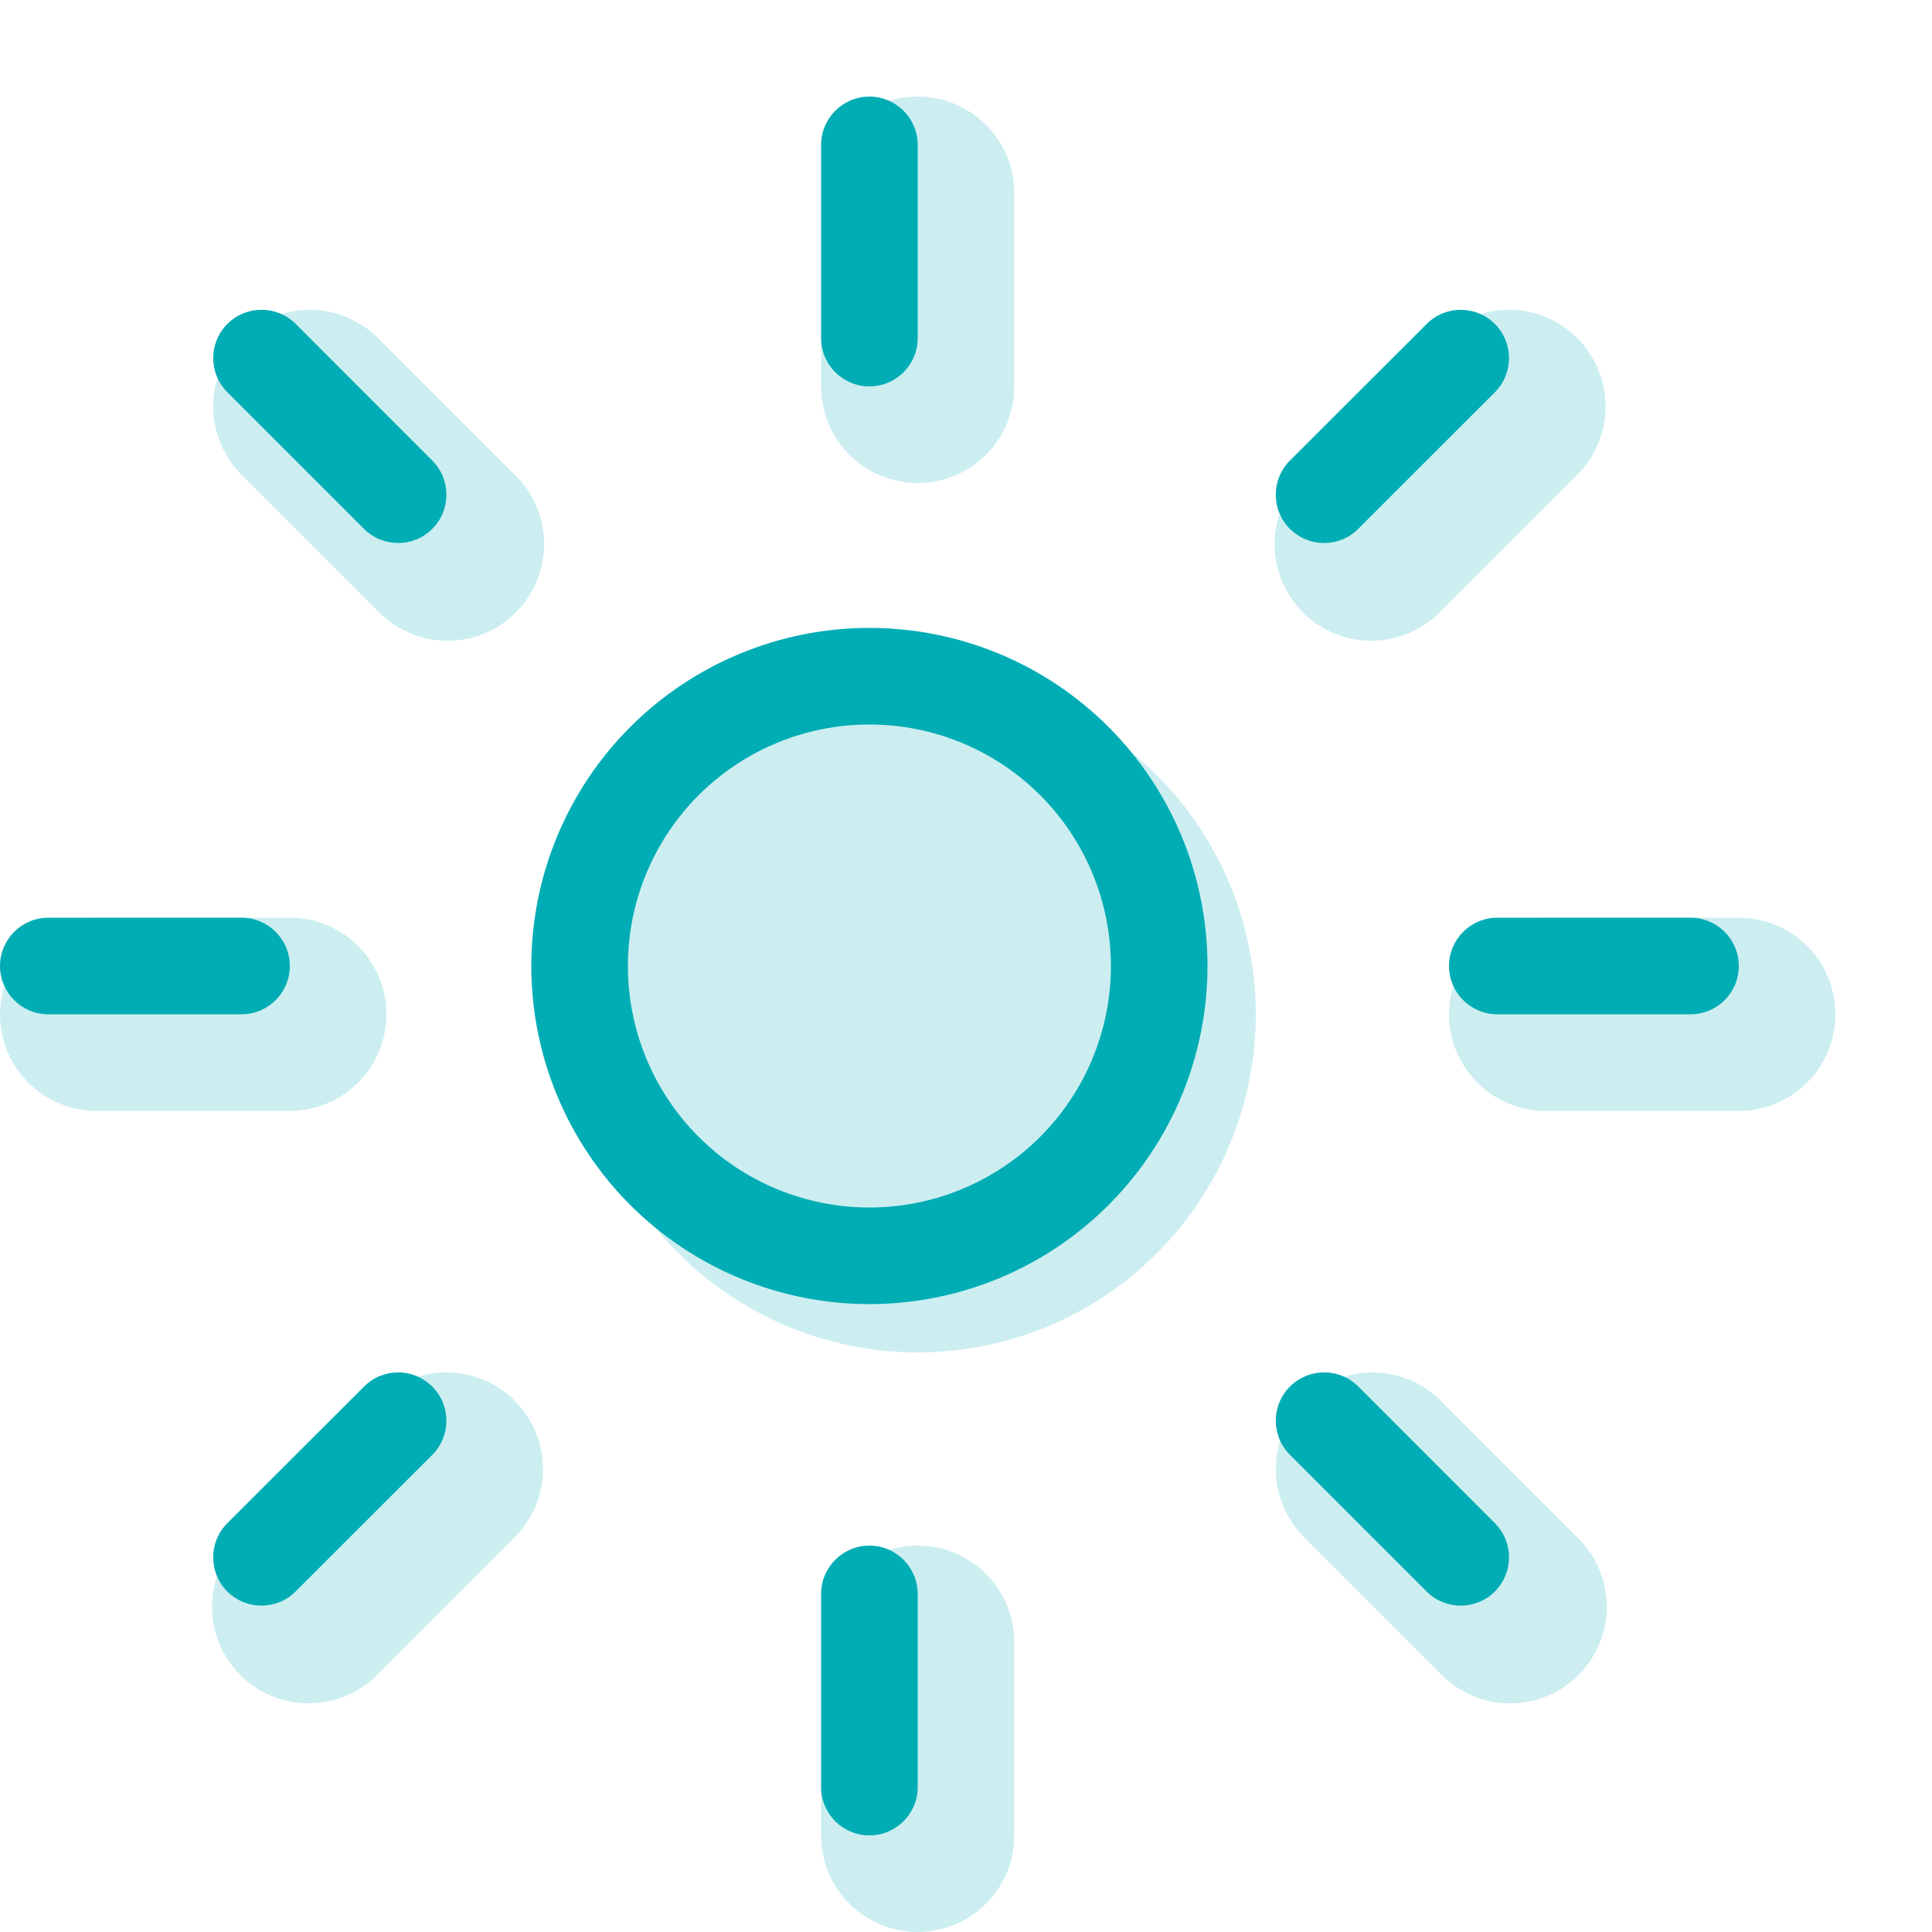 <svg width="20" height="20" viewBox="0 0 20 20" fill="none" xmlns="http://www.w3.org/2000/svg">
<path opacity="0.2" d="M13 10.5C13 11.428 12.631 12.319 11.975 12.975C11.319 13.631 10.428 14 9.5 14C8.572 14 7.681 13.631 7.025 12.975C6.369 12.319 6 11.428 6 10.5C6 9.572 6.369 8.681 7.025 8.025C7.681 7.369 8.572 7 9.5 7C10.428 7 11.319 7.369 11.975 8.025C12.631 8.681 13 9.572 13 10.5ZM0 10.5C0 10.235 0.105 9.98 0.293 9.793C0.48 9.605 0.735 9.5 1 9.5H3C3.265 9.5 3.52 9.605 3.707 9.793C3.895 9.98 4 10.235 4 10.5C4 10.765 3.895 11.02 3.707 11.207C3.52 11.395 3.265 11.5 3 11.5H1C0.735 11.5 0.48 11.395 0.293 11.207C0.105 11.02 0 10.765 0 10.5ZM15 10.5C15 10.235 15.105 9.98 15.293 9.793C15.48 9.605 15.735 9.5 16 9.5H18C18.265 9.5 18.52 9.605 18.707 9.793C18.895 9.98 19 10.235 19 10.5C19 10.765 18.895 11.02 18.707 11.207C18.52 11.395 18.265 11.5 18 11.5H16C15.735 11.5 15.48 11.395 15.293 11.207C15.105 11.02 15 10.765 15 10.5ZM13.5 14.5C13.688 14.312 13.942 14.207 14.207 14.207C14.472 14.207 14.726 14.312 14.914 14.5L16.328 15.914C16.424 16.006 16.5 16.117 16.552 16.239C16.605 16.361 16.632 16.492 16.633 16.625C16.634 16.757 16.609 16.889 16.559 17.012C16.509 17.135 16.434 17.247 16.34 17.34C16.247 17.434 16.135 17.509 16.012 17.559C15.889 17.609 15.757 17.634 15.625 17.633C15.492 17.632 15.361 17.605 15.239 17.552C15.117 17.5 15.006 17.424 14.914 17.328L13.5 15.914C13.312 15.726 13.207 15.472 13.207 15.207C13.207 14.942 13.312 14.688 13.5 14.5ZM2.5 3.5C2.688 3.313 2.942 3.207 3.207 3.207C3.472 3.207 3.726 3.313 3.914 3.5L5.328 4.914C5.424 5.006 5.5 5.117 5.552 5.239C5.605 5.361 5.632 5.492 5.633 5.625C5.634 5.757 5.609 5.889 5.559 6.012C5.509 6.135 5.434 6.247 5.34 6.34C5.247 6.434 5.135 6.509 5.012 6.559C4.889 6.609 4.757 6.634 4.625 6.633C4.492 6.632 4.361 6.605 4.239 6.552C4.117 6.5 4.006 6.424 3.914 6.328L2.5 4.914C2.313 4.726 2.207 4.472 2.207 4.207C2.207 3.942 2.313 3.688 2.5 3.5ZM9.5 16C9.765 16 10.02 16.105 10.207 16.293C10.395 16.48 10.5 16.735 10.5 17V19C10.5 19.265 10.395 19.52 10.207 19.707C10.02 19.895 9.765 20 9.5 20C9.235 20 8.98 19.895 8.793 19.707C8.605 19.52 8.5 19.265 8.5 19V17C8.5 16.735 8.605 16.48 8.793 16.293C8.98 16.105 9.235 16 9.5 16ZM9.5 1C9.765 1 10.02 1.105 10.207 1.293C10.395 1.48 10.5 1.735 10.5 2V4C10.5 4.265 10.395 4.52 10.207 4.707C10.02 4.895 9.765 5 9.5 5C9.235 5 8.98 4.895 8.793 4.707C8.605 4.52 8.5 4.265 8.5 4V2C8.5 1.735 8.605 1.48 8.793 1.293C8.98 1.105 9.235 1 9.5 1ZM16.328 3.5C16.515 3.688 16.621 3.942 16.621 4.207C16.621 4.472 16.515 4.726 16.328 4.914L14.914 6.328C14.822 6.424 14.711 6.5 14.589 6.552C14.467 6.605 14.336 6.632 14.203 6.633C14.071 6.634 13.939 6.609 13.816 6.559C13.693 6.509 13.582 6.434 13.488 6.34C13.394 6.247 13.319 6.135 13.269 6.012C13.219 5.889 13.194 5.757 13.195 5.625C13.196 5.492 13.223 5.361 13.276 5.239C13.328 5.117 13.405 5.006 13.5 4.914L14.914 3.5C15.101 3.313 15.356 3.207 15.621 3.207C15.886 3.207 16.14 3.313 16.328 3.5ZM5.328 14.5C5.515 14.688 5.621 14.942 5.621 15.207C5.621 15.472 5.515 15.726 5.328 15.914L3.914 17.328C3.822 17.424 3.711 17.5 3.589 17.552C3.467 17.605 3.336 17.632 3.203 17.633C3.071 17.634 2.939 17.609 2.816 17.559C2.693 17.509 2.582 17.434 2.488 17.34C2.394 17.247 2.319 17.135 2.269 17.012C2.219 16.889 2.194 16.757 2.195 16.625C2.196 16.492 2.223 16.361 2.276 16.239C2.328 16.117 2.404 16.006 2.5 15.914L3.914 14.5C4.102 14.312 4.356 14.207 4.621 14.207C4.886 14.207 5.14 14.312 5.328 14.5Z" fill="#00ADB5"/>
<path fill-rule="evenodd" clip-rule="evenodd" d="M9 13.5C9.46 13.5 9.915 13.409 10.339 13.234C10.764 13.058 11.15 12.8 11.475 12.475C11.8 12.15 12.058 11.764 12.234 11.339C12.409 10.915 12.5 10.46 12.5 10C12.5 9.54 12.409 9.085 12.234 8.661C12.058 8.236 11.8 7.85 11.475 7.525C11.15 7.2 10.764 6.942 10.339 6.766C9.915 6.591 9.46 6.5 9 6.5C8.072 6.5 7.181 6.869 6.525 7.525C5.869 8.181 5.5 9.072 5.5 10C5.5 10.928 5.869 11.819 6.525 12.475C7.181 13.131 8.072 13.5 9 13.5ZM9 7.5C9.663 7.5 10.299 7.763 10.768 8.232C11.237 8.701 11.5 9.337 11.5 10C11.5 10.663 11.237 11.299 10.768 11.768C10.299 12.237 9.663 12.5 9 12.5C8.337 12.5 7.701 12.237 7.232 11.768C6.763 11.299 6.5 10.663 6.5 10C6.5 9.337 6.763 8.701 7.232 8.232C7.701 7.763 8.337 7.5 9 7.5Z" fill="#00ADB5"/>
<path d="M0.5 9.5C0.224 9.5 0 9.724 0 10C0 10.276 0.224 10.5 0.5 10.5H2.5C2.776 10.5 3 10.276 3 10C3 9.724 2.776 9.5 2.5 9.5H0.5Z" fill="#00ADB5"/>
<path d="M15.5 9.5C15.224 9.5 15 9.724 15 10C15 10.276 15.224 10.5 15.5 10.5H17.5C17.776 10.5 18 10.276 18 10C18 9.724 17.776 9.5 17.5 9.5H15.5Z" fill="#00ADB5"/>
<path d="M14.061 14.353C13.865 14.158 13.549 14.158 13.354 14.353C13.158 14.549 13.158 14.865 13.354 15.061L14.768 16.475C14.963 16.67 15.28 16.67 15.475 16.475C15.67 16.279 15.67 15.963 15.475 15.768L14.061 14.353Z" fill="#00ADB5"/>
<path d="M3.061 3.353C2.865 3.158 2.549 3.158 2.354 3.353C2.158 3.549 2.158 3.865 2.354 4.061L3.768 5.475C3.963 5.67 4.28 5.67 4.475 5.475C4.67 5.28 4.67 4.963 4.475 4.768L3.061 3.353Z" fill="#00ADB5"/>
<path d="M9.5 16.5C9.5 16.224 9.276 16 9 16C8.724 16 8.5 16.224 8.5 16.5V18.5C8.5 18.776 8.724 19 9 19C9.276 19 9.5 18.776 9.5 18.5V16.5Z" fill="#00ADB5"/>
<path d="M9.5 1.5C9.5 1.224 9.276 1 9 1C8.724 1 8.5 1.224 8.5 1.5V3.5C8.5 3.776 8.724 4 9 4C9.276 4 9.5 3.776 9.5 3.5V1.5Z" fill="#00ADB5"/>
<path d="M15.475 4.061C15.67 3.865 15.67 3.549 15.475 3.354C15.279 3.158 14.963 3.158 14.768 3.354L13.353 4.768C13.158 4.963 13.158 5.28 13.353 5.475C13.549 5.67 13.865 5.67 14.06 5.475L15.475 4.061Z" fill="#00ADB5"/>
<path d="M4.475 15.061C4.67 14.865 4.67 14.549 4.475 14.354C4.279 14.158 3.963 14.158 3.768 14.354L2.353 15.768C2.158 15.963 2.158 16.28 2.353 16.475C2.549 16.67 2.865 16.67 3.06 16.475L4.475 15.061Z" fill="#00ADB5"/>
</svg>
